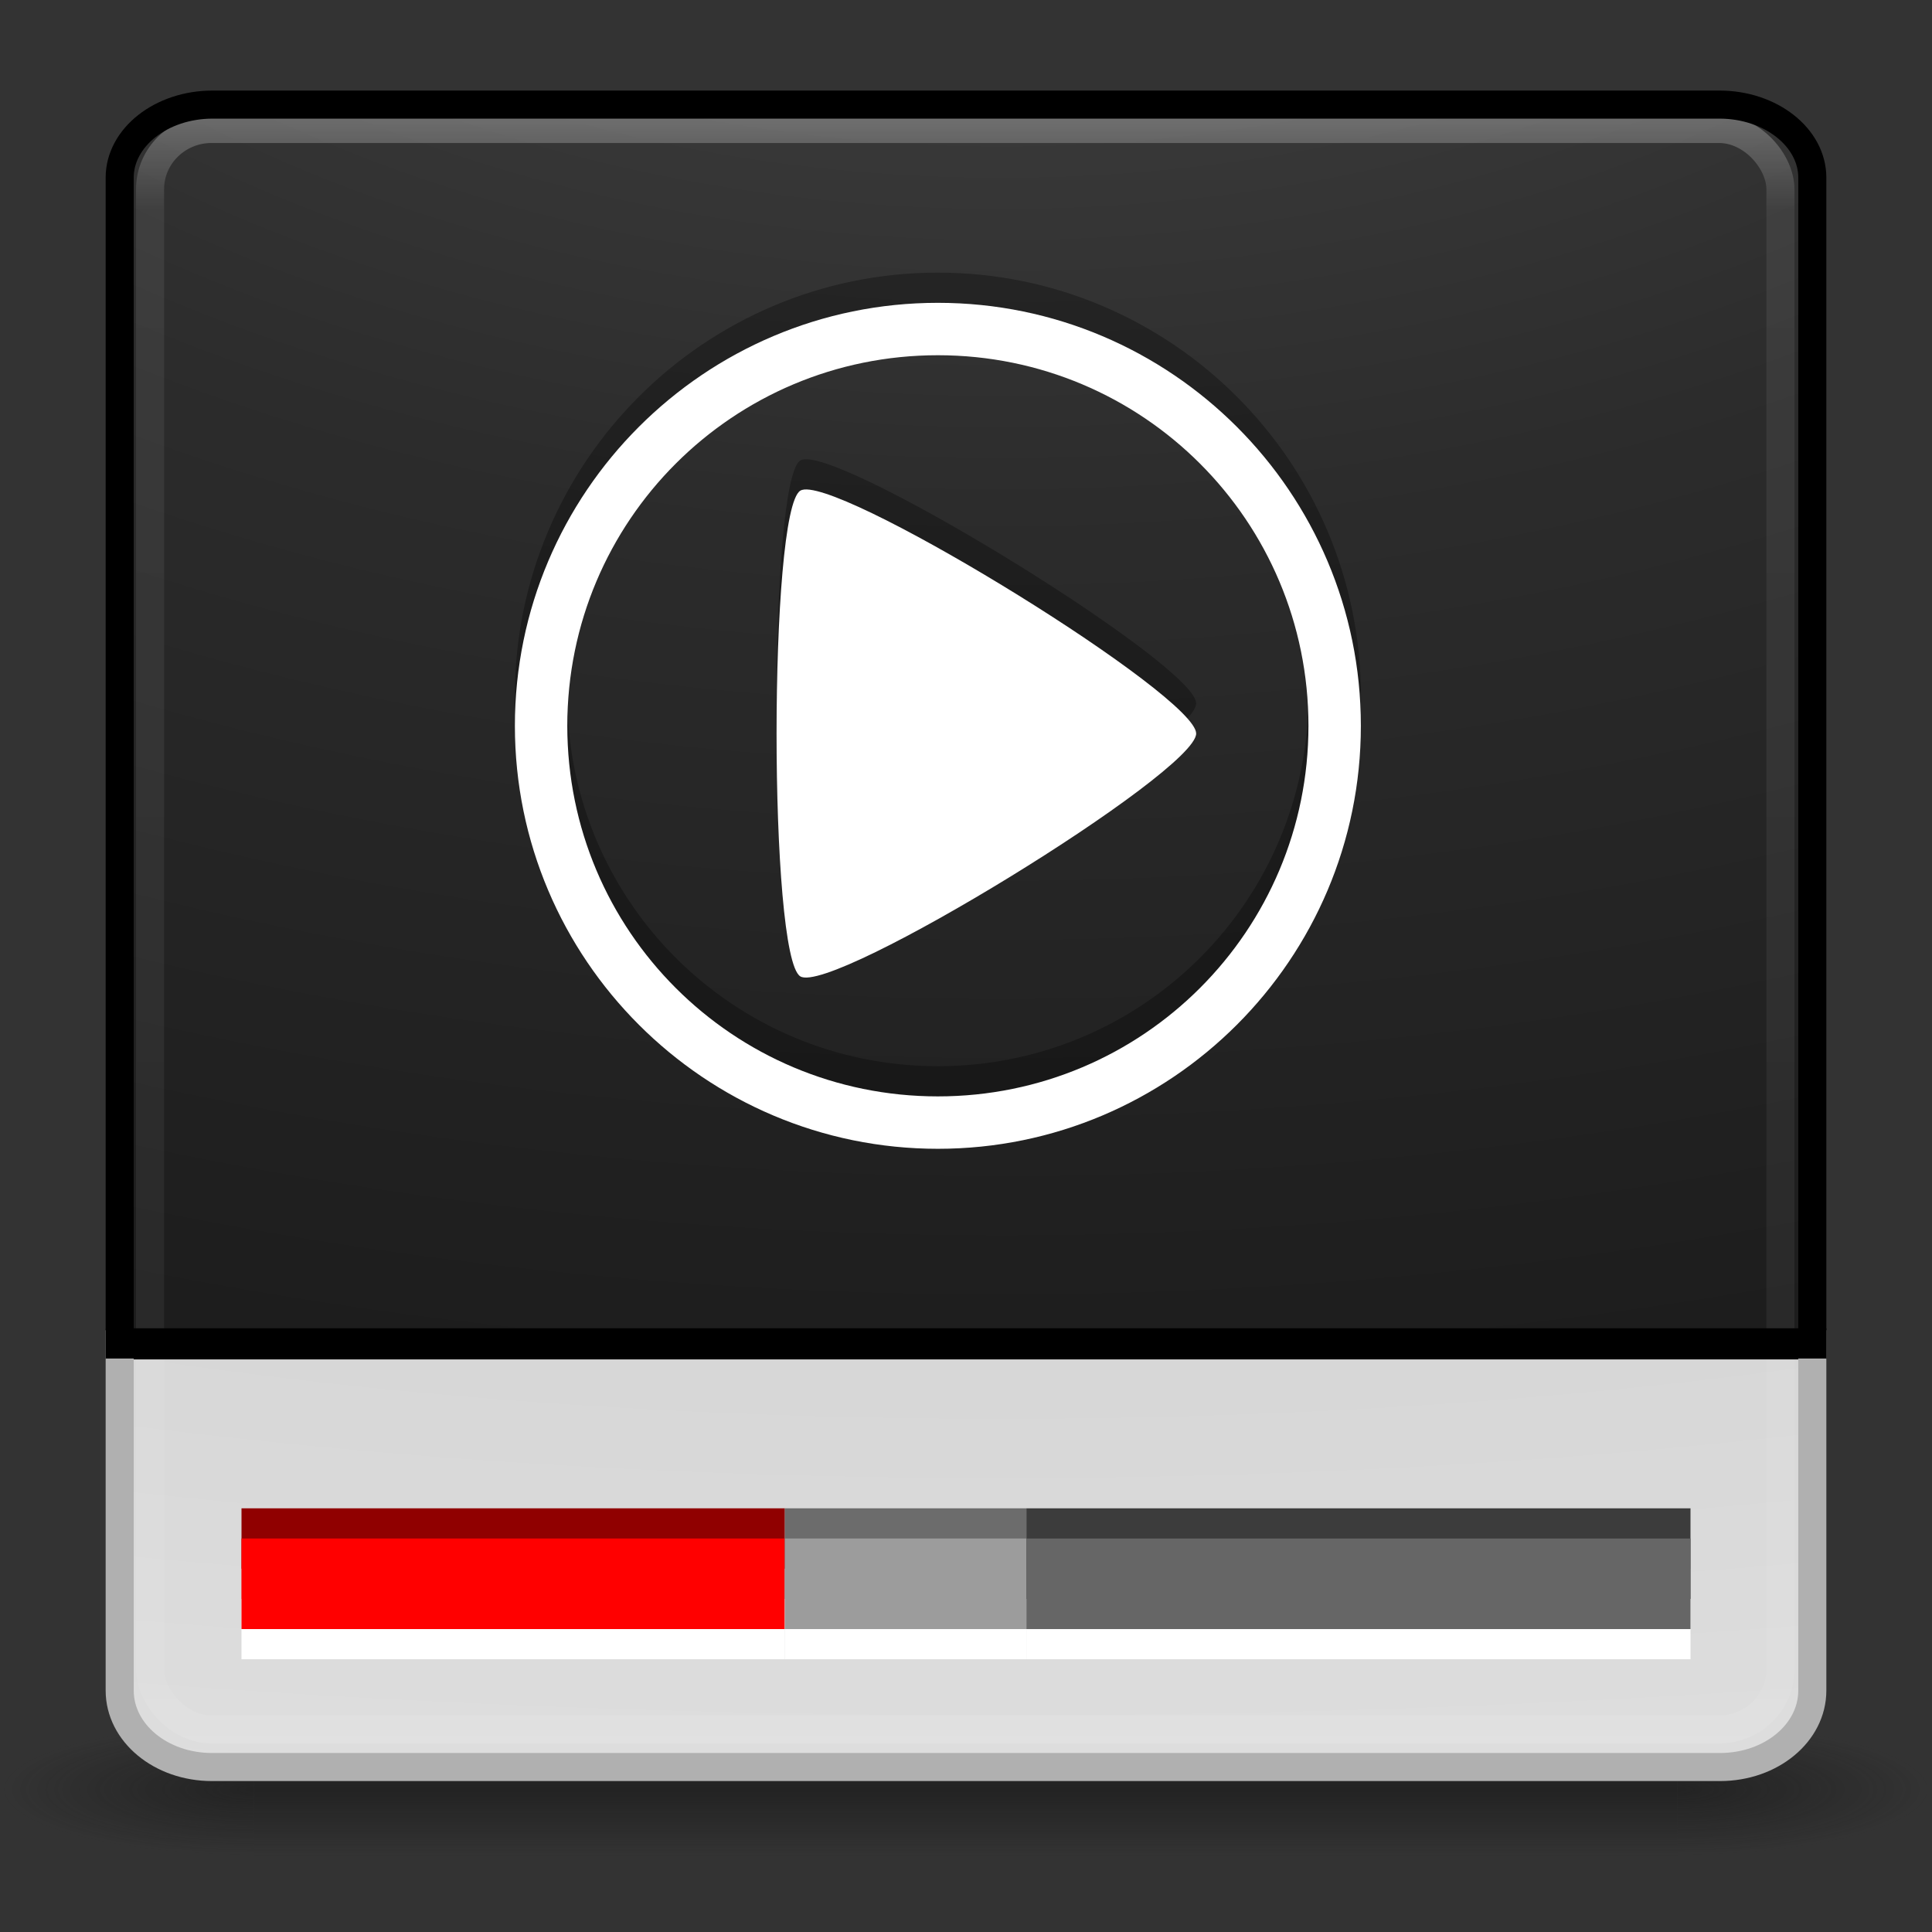<?xml version="1.0" encoding="UTF-8" standalone="no"?>
<!-- Created with Inkscape (http://www.inkscape.org/) -->

<svg
   xmlns:dc="http://purl.org/dc/elements/1.1/"
   xmlns:cc="http://creativecommons.org/ns#"
   xmlns:rdf="http://www.w3.org/1999/02/22-rdf-syntax-ns#"
   xmlns:svg="http://www.w3.org/2000/svg"
   xmlns="http://www.w3.org/2000/svg"
   xmlns:xlink="http://www.w3.org/1999/xlink"
   xmlns:sodipodi="http://sodipodi.sourceforge.net/DTD/sodipodi-0.dtd"
   xmlns:inkscape="http://www.inkscape.org/namespaces/inkscape"
   version="1.1"
   width="64"
   height="64"
   id="svg4161"
   inkscape:version="0.48.4 r9939"
   sodipodi:docname="gnome-mplayer.svg">
  <rect width="100%" height="100%" fill="#333333" stroke="none"/>
  <sodipodi:namedview
     pagecolor="#ffffff"
     bordercolor="#666666"
     borderopacity="1"
     objecttolerance="10"
     gridtolerance="10"
     guidetolerance="10"
     inkscape:pageopacity="0"
     inkscape:pageshadow="2"
     inkscape:window-width="1855"
     inkscape:window-height="1056"
     id="namedview45"
     showgrid="true"
     inkscape:zoom="13.693548"
     inkscape:cx="62"
     inkscape:cy="33"
     inkscape:window-x="65"
     inkscape:window-y="24"
     inkscape:window-maximized="1"
     inkscape:current-layer="layer1"
     showguides="true"
     inkscape:guide-bbox="true">
    <inkscape:grid
       type="xygrid"
       id="grid3031" />
    <sodipodi:guide
       orientation="1,0"
       position="17,55"
       id="guide4627" />
    <sodipodi:guide
       orientation="0,1"
       position="31,54"
       id="guide4629" />
  </sodipodi:namedview>
  <defs
     id="defs4163">
    <linearGradient
       x1="20"
       y1="26"
       x2="20"
       y2="13"
       id="linearGradient4069"
       xlink:href="#linearGradient3680-6-6-6-3-7-1"
       gradientUnits="userSpaceOnUse"
       gradientTransform="matrix(1.327,0,0,1.327,50.915,-7.192)" />
    <linearGradient
       id="linearGradient3680-6-6-6-3-7-1">
      <stop
         id="stop3682-4-6-1-3-7-7"
         style="stop-color:#dcdcdc;stop-opacity:1"
         offset="0" />
      <stop
         id="stop3684-8-5-8-0-2-6"
         style="stop-color:#ffffff;stop-opacity:1"
         offset="1" />
    </linearGradient>
    <linearGradient
       x1="24"
       y1="5"
       x2="24"
       y2="43"
       id="linearGradient3180"
       xlink:href="#linearGradient3924-2-2-5-8"
       gradientUnits="userSpaceOnUse"
       gradientTransform="matrix(1.528,0,0,1.264,-4.67,-0.286)" />
    <linearGradient
       id="linearGradient3924-2-2-5-8">
      <stop
         id="stop3926-9-4-9-6"
         style="stop-color:#ffffff;stop-opacity:1"
         offset="0" />
      <stop
         id="stop3928-9-8-6-5"
         style="stop-color:#ffffff;stop-opacity:0.235"
         offset="0.063" />
      <stop
         id="stop3930-3-5-1-7"
         style="stop-color:#ffffff;stop-opacity:0.157"
         offset="0.951" />
      <stop
         id="stop3932-8-0-4-8"
         style="stop-color:#ffffff;stop-opacity:0.392"
         offset="1" />
    </linearGradient>
    <radialGradient
       cx="7.118"
       cy="9.957"
       r="12.672"
       fx="7.118"
       fy="9.957"
       id="radialGradient3988-3"
       xlink:href="#linearGradient2867-449-88-871-390-598-476-591-434-148-57-177-8-3-3-6-4-8-8-8-5-7"
       gradientUnits="userSpaceOnUse"
       gradientTransform="matrix(0,11.342,-16.88,0,201.325,-97.624)" />
    <linearGradient
       id="linearGradient2867-449-88-871-390-598-476-591-434-148-57-177-8-3-3-6-4-8-8-8-5-7">
      <stop
         id="stop3750-1-0-7-6-6-1-3-9-3-9"
         style="stop-color:#505050;stop-opacity:1"
         offset="0" />
      <stop
         id="stop3752-3-7-4-0-32-8-923-0-7-0"
         style="stop-color:#2b2b2b;stop-opacity:1"
         offset="0.262" />
      <stop
         id="stop3754-1-8-5-2-7-6-7-1-9-1"
         style="stop-color:#0a0a0a;stop-opacity:1"
         offset="0.705" />
      <stop
         id="stop3756-1-6-2-6-6-1-96-6-0-1"
         style="stop-color:#000000;stop-opacity:1"
         offset="1" />
    </linearGradient>
    <radialGradient
       cx="4.993"
       cy="43.5"
       r="2.5"
       fx="4.993"
       fy="43.5"
       id="radialGradient3337-2-2"
       xlink:href="#linearGradient3688-166-749-4-0-3-8"
       gradientUnits="userSpaceOnUse"
       gradientTransform="matrix(2.004,0,0,1.4,27.988,-17.4)" />
    <linearGradient
       id="linearGradient3688-166-749-4-0-3-8">
      <stop
         id="stop2883-4-0-1-8"
         style="stop-color:#181818;stop-opacity:1"
         offset="0" />
      <stop
         id="stop2885-9-2-9-6"
         style="stop-color:#181818;stop-opacity:0"
         offset="1" />
    </linearGradient>
    <radialGradient
       cx="4.993"
       cy="43.5"
       r="2.5"
       fx="4.993"
       fy="43.5"
       id="radialGradient3339-1-4"
       xlink:href="#linearGradient3688-464-309-9-2-4-2"
       gradientUnits="userSpaceOnUse"
       gradientTransform="matrix(2.004,0,0,1.4,-20.012,-104.4)" />
    <linearGradient
       id="linearGradient3688-464-309-9-2-4-2">
      <stop
         id="stop2889-7-9-6-9"
         style="stop-color:#181818;stop-opacity:1"
         offset="0" />
      <stop
         id="stop2891-6-6-1-7"
         style="stop-color:#181818;stop-opacity:0"
         offset="1" />
    </linearGradient>
    <linearGradient
       id="linearGradient3702-501-757-8-4-1-1">
      <stop
         id="stop2895-8-9-9-1"
         style="stop-color:#181818;stop-opacity:0"
         offset="0" />
      <stop
         id="stop2897-7-8-7-7"
         style="stop-color:#181818;stop-opacity:1"
         offset="0.5" />
      <stop
         id="stop2899-4-5-1-5"
         style="stop-color:#181818;stop-opacity:0"
         offset="1" />
    </linearGradient>
    <linearGradient
       x1="25.058"
       y1="47.028"
       x2="25.058"
       y2="39.999"
       id="linearGradient4159"
       xlink:href="#linearGradient3702-501-757-8-4-1-1"
       gradientUnits="userSpaceOnUse" />
    <linearGradient
       inkscape:collect="always"
       xlink:href="#linearGradient3680-6-6-6-3-7-1"
       id="linearGradient3815"
       x1="26"
       y1="40"
       x2="26"
       y2="23"
       gradientUnits="userSpaceOnUse" />
    <linearGradient
       inkscape:collect="always"
       xlink:href="#linearGradient3680-6-6-6-3-7-1"
       id="linearGradient3823"
       x1="38"
       y1="44"
       x2="38"
       y2="26"
       gradientUnits="userSpaceOnUse" />
    <linearGradient
       x1="54.596"
       y1="42.035"
       x2="54.596"
       y2="9.693"
       id="linearGradient3024-0"
       xlink:href="#linearGradient3680-6-6-6-3-7-4-4"
       gradientUnits="userSpaceOnUse"
       gradientTransform="matrix(1.373,0,0,1.373,-53.407,-0.258)" />
    <linearGradient
       id="linearGradient3680-6-6-6-3-7-4-4">
      <stop
         id="stop3682-4-6-1-3-7-5-0"
         style="stop-color:#dcdcdc;stop-opacity:1"
         offset="0" />
      <stop
         id="stop3684-8-5-8-0-2-3-6"
         style="stop-color:#ffffff;stop-opacity:1"
         offset="1" />
    </linearGradient>
    <radialGradient
       cx="62.625"
       cy="4.625"
       r="10.625"
       fx="62.625"
       fy="4.625"
       id="radialGradient4443"
       xlink:href="#linearGradient8838"
       gradientUnits="userSpaceOnUse"
       gradientTransform="matrix(0.755,0,0,0.378,-1.992,58.243)" />
    <linearGradient
       id="linearGradient8838">
      <stop
         id="stop8840"
         style="stop-color:#000000;stop-opacity:1"
         offset="0" />
      <stop
         id="stop8842"
         style="stop-color:#000000;stop-opacity:0"
         offset="1" />
    </linearGradient>
    <radialGradient
       cx="62.625"
       cy="4.625"
       r="10.625"
       fx="62.625"
       fy="4.625"
       id="radialGradient4440"
       xlink:href="#linearGradient8838"
       gradientUnits="userSpaceOnUse"
       gradientTransform="matrix(0.755,0,0,0.378,8.702,58.243)" />
    <linearGradient
       id="linearGradient3218">
      <stop
         id="stop3220"
         style="stop-color:#000000;stop-opacity:1"
         offset="0" />
      <stop
         id="stop3222"
         style="stop-color:#000000;stop-opacity:0"
         offset="1" />
    </linearGradient>
    <linearGradient
       id="linearGradient3764">
      <stop
         id="stop3766"
         style="stop-color:#d1d1d1;stop-opacity:1"
         offset="0" />
      <stop
         id="stop3768"
         style="stop-color:#eaeaea;stop-opacity:1"
         offset="1" />
    </linearGradient>
    <linearGradient
       id="linearGradient4685-6">
      <stop
         id="stop4687-7"
         style="stop-color:#ffffff;stop-opacity:1"
         offset="0" />
      <stop
         id="stop4689-3"
         style="stop-color:#ffffff;stop-opacity:0"
         offset="1" />
    </linearGradient>
    <linearGradient
       id="linearGradient3233">
      <stop
         id="stop3235"
         style="stop-color:#d1d1d1;stop-opacity:1"
         offset="0" />
      <stop
         id="stop3237"
         style="stop-color:#eaeaea;stop-opacity:1"
         offset="1" />
    </linearGradient>
    <linearGradient
       id="linearGradient4685">
      <stop
         id="stop4687"
         style="stop-color:#ffffff;stop-opacity:1"
         offset="0" />
      <stop
         id="stop4689"
         style="stop-color:#ffffff;stop-opacity:0"
         offset="1" />
    </linearGradient>
    <linearGradient
       id="linearGradient3242-7">
      <stop
         offset="0"
         style="stop-color:#f89b7e;stop-opacity:1"
         id="stop3244-6" />
      <stop
         offset="0.262"
         style="stop-color:#e35d4f;stop-opacity:1"
         id="stop3246-7" />
      <stop
         offset="0.661"
         style="stop-color:#c6262e;stop-opacity:1"
         id="stop3248-8" />
      <stop
         offset="1"
         style="stop-color:#690b2c;stop-opacity:1"
         id="stop3250-6" />
    </linearGradient>
    <linearGradient
       id="linearGradient4917">
      <stop
         id="stop4919"
         style="stop-color:#ffffff;stop-opacity:1"
         offset="0" />
      <stop
         id="stop4921"
         style="stop-color:#ffffff;stop-opacity:0.235"
         offset="0.444" />
      <stop
         id="stop4923"
         style="stop-color:#ffffff;stop-opacity:0.157"
         offset="0.778" />
      <stop
         id="stop4925"
         style="stop-color:#ffffff;stop-opacity:0.392"
         offset="1" />
    </linearGradient>
    <linearGradient
       id="linearGradient4917-1">
      <stop
         id="stop4919-1"
         style="stop-color:#ffffff;stop-opacity:1"
         offset="0" />
      <stop
         id="stop4921-5"
         style="stop-color:#ffffff;stop-opacity:0.235"
         offset="0.444" />
      <stop
         id="stop4923-1"
         style="stop-color:#ffffff;stop-opacity:0.157"
         offset="0.778" />
      <stop
         id="stop4925-2"
         style="stop-color:#ffffff;stop-opacity:0.392"
         offset="1" />
    </linearGradient>
    <radialGradient
       inkscape:collect="always"
       xlink:href="#linearGradient3764"
       id="radialGradient3892"
       gradientUnits="userSpaceOnUse"
       gradientTransform="matrix(0,3.872,-16.13,0,193.701,6.683)"
       cx="7.118"
       cy="9.957"
       fx="7.118"
       fy="9.957"
       r="12.672" />
    <radialGradient
       cx="7.118"
       cy="9.957"
       r="12.672"
       fx="7.118"
       fy="9.957"
       id="radialGradient3988-3-1"
       xlink:href="#linearGradient2867-449-88-871-390-598-476-591-434-148-57-177-8-3-3-6-4-8-8-8-5-7-3"
       gradientUnits="userSpaceOnUse"
       gradientTransform="matrix(0,11.342,-16.88,0,201.325,-97.624)" />
    <linearGradient
       id="linearGradient2867-449-88-871-390-598-476-591-434-148-57-177-8-3-3-6-4-8-8-8-5-7-3">
      <stop
         id="stop3750-1-0-7-6-6-1-3-9-3-9-8"
         style="stop-color:#505050;stop-opacity:1"
         offset="0" />
      <stop
         id="stop3752-3-7-4-0-32-8-923-0-7-0-6"
         style="stop-color:#2b2b2b;stop-opacity:1"
         offset="0.262" />
      <stop
         id="stop3754-1-8-5-2-7-6-7-1-9-1-6"
         style="stop-color:#0a0a0a;stop-opacity:1"
         offset="0.705" />
      <stop
         id="stop3756-1-6-2-6-6-1-96-6-0-1-2"
         style="stop-color:#000000;stop-opacity:1"
         offset="1" />
    </linearGradient>
    <radialGradient
       r="12.672"
       fy="9.957"
       fx="7.118"
       cy="9.957"
       cx="7.118"
       gradientTransform="matrix(0,10.331,-16.127,0,193.671,-90.778)"
       gradientUnits="userSpaceOnUse"
       id="radialGradient3126"
       xlink:href="#linearGradient2867-449-88-871-390-598-476-591-434-148-57-177-8-3-3-6-4-8-8-8-5-7-3"
       inkscape:collect="always" />
    <linearGradient
       x1="24"
       y1="5"
       x2="24"
       y2="43"
       id="linearGradient3180-6"
       xlink:href="#linearGradient3924-2-2-5-8-3"
       gradientUnits="userSpaceOnUse"
       gradientTransform="matrix(1.528,0,0,1.264,-4.67,-0.286)" />
    <linearGradient
       id="linearGradient3924-2-2-5-8-3">
      <stop
         id="stop3926-9-4-9-6-4"
         style="stop-color:#ffffff;stop-opacity:1"
         offset="0" />
      <stop
         id="stop3928-9-8-6-5-3"
         style="stop-color:#ffffff;stop-opacity:0.235"
         offset="0.063" />
      <stop
         id="stop3930-3-5-1-7-8"
         style="stop-color:#ffffff;stop-opacity:0.157"
         offset="0.951" />
      <stop
         id="stop3932-8-0-4-8-0"
         style="stop-color:#ffffff;stop-opacity:0.392"
         offset="1" />
    </linearGradient>
    <linearGradient
       y2="43"
       x2="24"
       y1="5"
       x1="24"
       gradientTransform="matrix(1.46,0,0,1.433,-3.157,-3.609)"
       gradientUnits="userSpaceOnUse"
       id="linearGradient3145"
       xlink:href="#linearGradient3924-2-2-5-8-3"
       inkscape:collect="always" />
    <filter
       color-interpolation-filters="sRGB"
       id="filter3869">
      <feGaussianBlur
         id="feGaussianBlur3871"
         stdDeviation="3.39" />
    </filter>
  </defs>
  <g
     id="layer1"
     transform="translate(0.1,0)">
    <g
       transform="matrix(1.684,0,0,0.628,-8.521,31.961)"
       id="g3712-8-2-4-4"
       style="opacity:0.6">
      <rect
         width="5"
         height="7"
         x="38"
         y="40"
         id="rect2801-5-5-7-9"
         style="fill:url(#radialGradient3337-2-2);fill-opacity:1;stroke:none" />
      <rect
         width="5"
         height="7"
         x="-10"
         y="-47"
         transform="scale(-1,-1)"
         id="rect3696-3-0-3-7"
         style="fill:url(#radialGradient3339-1-4);fill-opacity:1;stroke:none" />
      <rect
         width="28"
         height="7"
         x="10"
         y="40"
         id="rect3700-5-6-8-4"
         style="fill:url(#linearGradient4159);fill-opacity:1;stroke:none" />
    </g>
    <path
       style="opacity:1;color:#000000;fill:url(#radialGradient3892);fill-opacity:1;fill-rule:nonzero;stroke:none;stroke-width:1;marker:none;visibility:visible;display:inline;overflow:visible;enable-background:accumulate"
       d="m 3.865,44.531 0,11.471 c 0,1.4 1.362,2.533 3.056,2.533 l 49.958,0 c 1.694,0 3.056,-1.133 3.056,-2.533 l 0,-11.471 -56.07,0 z"
       id="rect3106"
       inkscape:connector-curvature="0" />
    <path
       style="opacity:0.9;color:#000000;fill:url(#radialGradient3126);fill-opacity:1;fill-rule:nonzero;stroke:none;stroke-width:1;marker:none;visibility:visible;display:inline;overflow:visible;enable-background:accumulate"
       d="m 6.94,3.465 c -1.694,0 -3.075,1.087 -3.075,2.419 l 0,38.683 56.07,0 0,-38.683 c 0,-1.332 -1.381,-2.419 -3.075,-2.419 z"
       id="rect5505-21-3-8-5-2"
       inkscape:connector-curvature="0"
       sodipodi:nodetypes="ssccsss" />
    <rect
       width="54.008"
       height="53.018"
       rx="2.038"
       ry="1.995"
       x="4.871"
       y="4.272"
       id="rect6741-5-0-2-3"
       style="opacity:0.3;fill:none;stroke:url(#linearGradient3145);stroke-width:0.93;stroke-linecap:round;stroke-linejoin:round;stroke-miterlimit:4;stroke-opacity:1;stroke-dasharray:none;stroke-dashoffset:0" />
    <path
       sodipodi:nodetypes="ssccsss"
       inkscape:connector-curvature="0"
       id="path3957"
       d="m 6.94,3.465 c -1.694,0 -3.075,1.087 -3.075,2.419 l 0,38.683 56.07,0 0,-38.683 c 0,-1.332 -1.381,-2.419 -3.075,-2.419 z"
       style="opacity:1;color:#000000;fill:none;stroke:#000000;stroke-width:0.93;stroke-opacity:1;marker:none;visibility:visible;display:inline;overflow:visible;enable-background:accumulate" />
    <path
       inkscape:connector-curvature="0"
       id="path3959"
       d="m 3.865,44.531 0,11.471 c 0,1.4 1.362,2.533 3.056,2.533 l 49.958,0 c 1.694,0 3.056,-1.133 3.056,-2.533 l 0,-11.471 -56.07,0 z"
       style="opacity:1;color:#000000;fill:none;stroke:#b0b0b0;stroke-width:0.93;stroke-opacity:1;marker:none;visibility:visible;display:inline;overflow:visible;enable-background:accumulate;stroke-miterlimit:4;stroke-dasharray:none" />
    <path
       inkscape:connector-curvature="0"
       id="path4615"
       d="m 7.9,49.965 0,3 18,0 0,-3 -18,0 0,0"
       style="fill:#900000;fill-opacity:1;stroke:none" />
    <path
       inkscape:connector-curvature="0"
       id="path4621"
       d="m 7.9,51.965 0,3 18,0 0,-3 -18,0 0,0"
       style="fill:#ffffff;fill-opacity:1;stroke:none" />
    <path
       style="fill:#ff0000;fill-opacity:1;stroke:none"
       d="m 7.9,50.965 0,3 18,0 0,-3 -18,0 0,0"
       id="path4609"
       inkscape:connector-curvature="0" />
    <path
       style="fill:#ffffff;fill-opacity:1;stroke:none"
       d="m 33.9,51.965 0,3 -8,0 0,-3 8,0 0,0"
       id="path4623"
       inkscape:connector-curvature="0" />
    <path
       style="fill:#6c6c6c;fill-opacity:1;stroke:none"
       d="m 33.9,49.965 0,3 -8,0 0,-3 8,0 0,0"
       id="path4617"
       inkscape:connector-curvature="0" />
    <path
       inkscape:connector-curvature="0"
       id="path4625"
       d="m 55.9,51.965 0,3 -22,0 0,-3 22,0 0,0"
       style="fill:#ffffff;fill-opacity:1;stroke:none" />
    <path
       inkscape:connector-curvature="0"
       id="path4611"
       d="m 33.9,50.965 0,3 -8,0 0,-3 8,0 0,0"
       style="fill:#9c9c9c;fill-opacity:1;stroke:none" />
    <path
       inkscape:connector-curvature="0"
       id="path4619"
       d="m 55.9,49.965 0,3 -22,0 0,-3 22,0 0,0"
       style="fill:#3c3c3c;fill-opacity:1;stroke:none" />
    <path
       style="fill:#666666;fill-opacity:1;stroke:none"
       d="m 55.9,50.965 0,3 -22,0 0,-3 22,0 0,0"
       id="path4613"
       inkscape:connector-curvature="0" />
    <g
       transform="matrix(0.124,0,0,0.124,-23.942,-3.131)"
       id="g3156"
       style="opacity:0.3;fill:#000000;fill-opacity:1">
      <path
         inkscape:connector-curvature="0"
         d="m 442.826,98.084 c -62.325,0 -113,50.675 -113,113 0,62.325 50.675,113 113,113 62.325,0 113,-50.675 113,-113 0,-62.325 -50.675,-113 -113,-113 z m 0,14 c 54.759,0 99,44.241 99,99 0,54.759 -44.241,99 -99,99 -54.759,0 -99,-44.241 -99,-99 0,-54.759 44.241,-99 99,-99 z m -35.688,35.875 c -0.432,0.039 -0.798,0.15 -1.062,0.312 -8.459,5.19 -8.459,124.56 0,129.75 8.459,5.19 105.75,-54.495 105.75,-64.875 0,-10.055 -91.291,-66.395 -104.69,-65.188 z"
         style="text-indent:0;text-transform:none;block-progression:tb;color:#000000;fill:#000000;fill-opacity:1"
         id="path3158" />
    </g>
    <g
       id="layer4"
       transform="matrix(0.124,0,0,0.124,-23.942,-2.131)">
      <path
         id="path4029"
         style="text-indent:0;text-transform:none;block-progression:tb;color:#000000;fill:#ffffff"
         d="m 442.826,98.084 c -62.325,0 -113,50.675 -113,113 0,62.325 50.675,113 113,113 62.325,0 113,-50.675 113,-113 0,-62.325 -50.675,-113 -113,-113 z m 0,14 c 54.759,0 99,44.241 99,99 0,54.759 -44.241,99 -99,99 -54.759,0 -99,-44.241 -99,-99 0,-54.759 44.241,-99 99,-99 z m -35.688,35.875 c -0.432,0.039 -0.798,0.15 -1.062,0.312 -8.459,5.19 -8.459,124.56 0,129.75 8.459,5.19 105.75,-54.495 105.75,-64.875 0,-10.055 -91.291,-66.395 -104.69,-65.188 z"
         inkscape:connector-curvature="0" />
    </g>
    <path
       style="fill:none;stroke:#000000;stroke-width:1.002px;stroke-linecap:butt;stroke-linejoin:miter;stroke-opacity:1"
       d="m 3.404,44.502 56.998,0"
       id="path3928"
       inkscape:connector-curvature="0" />
  </g>
</svg>
